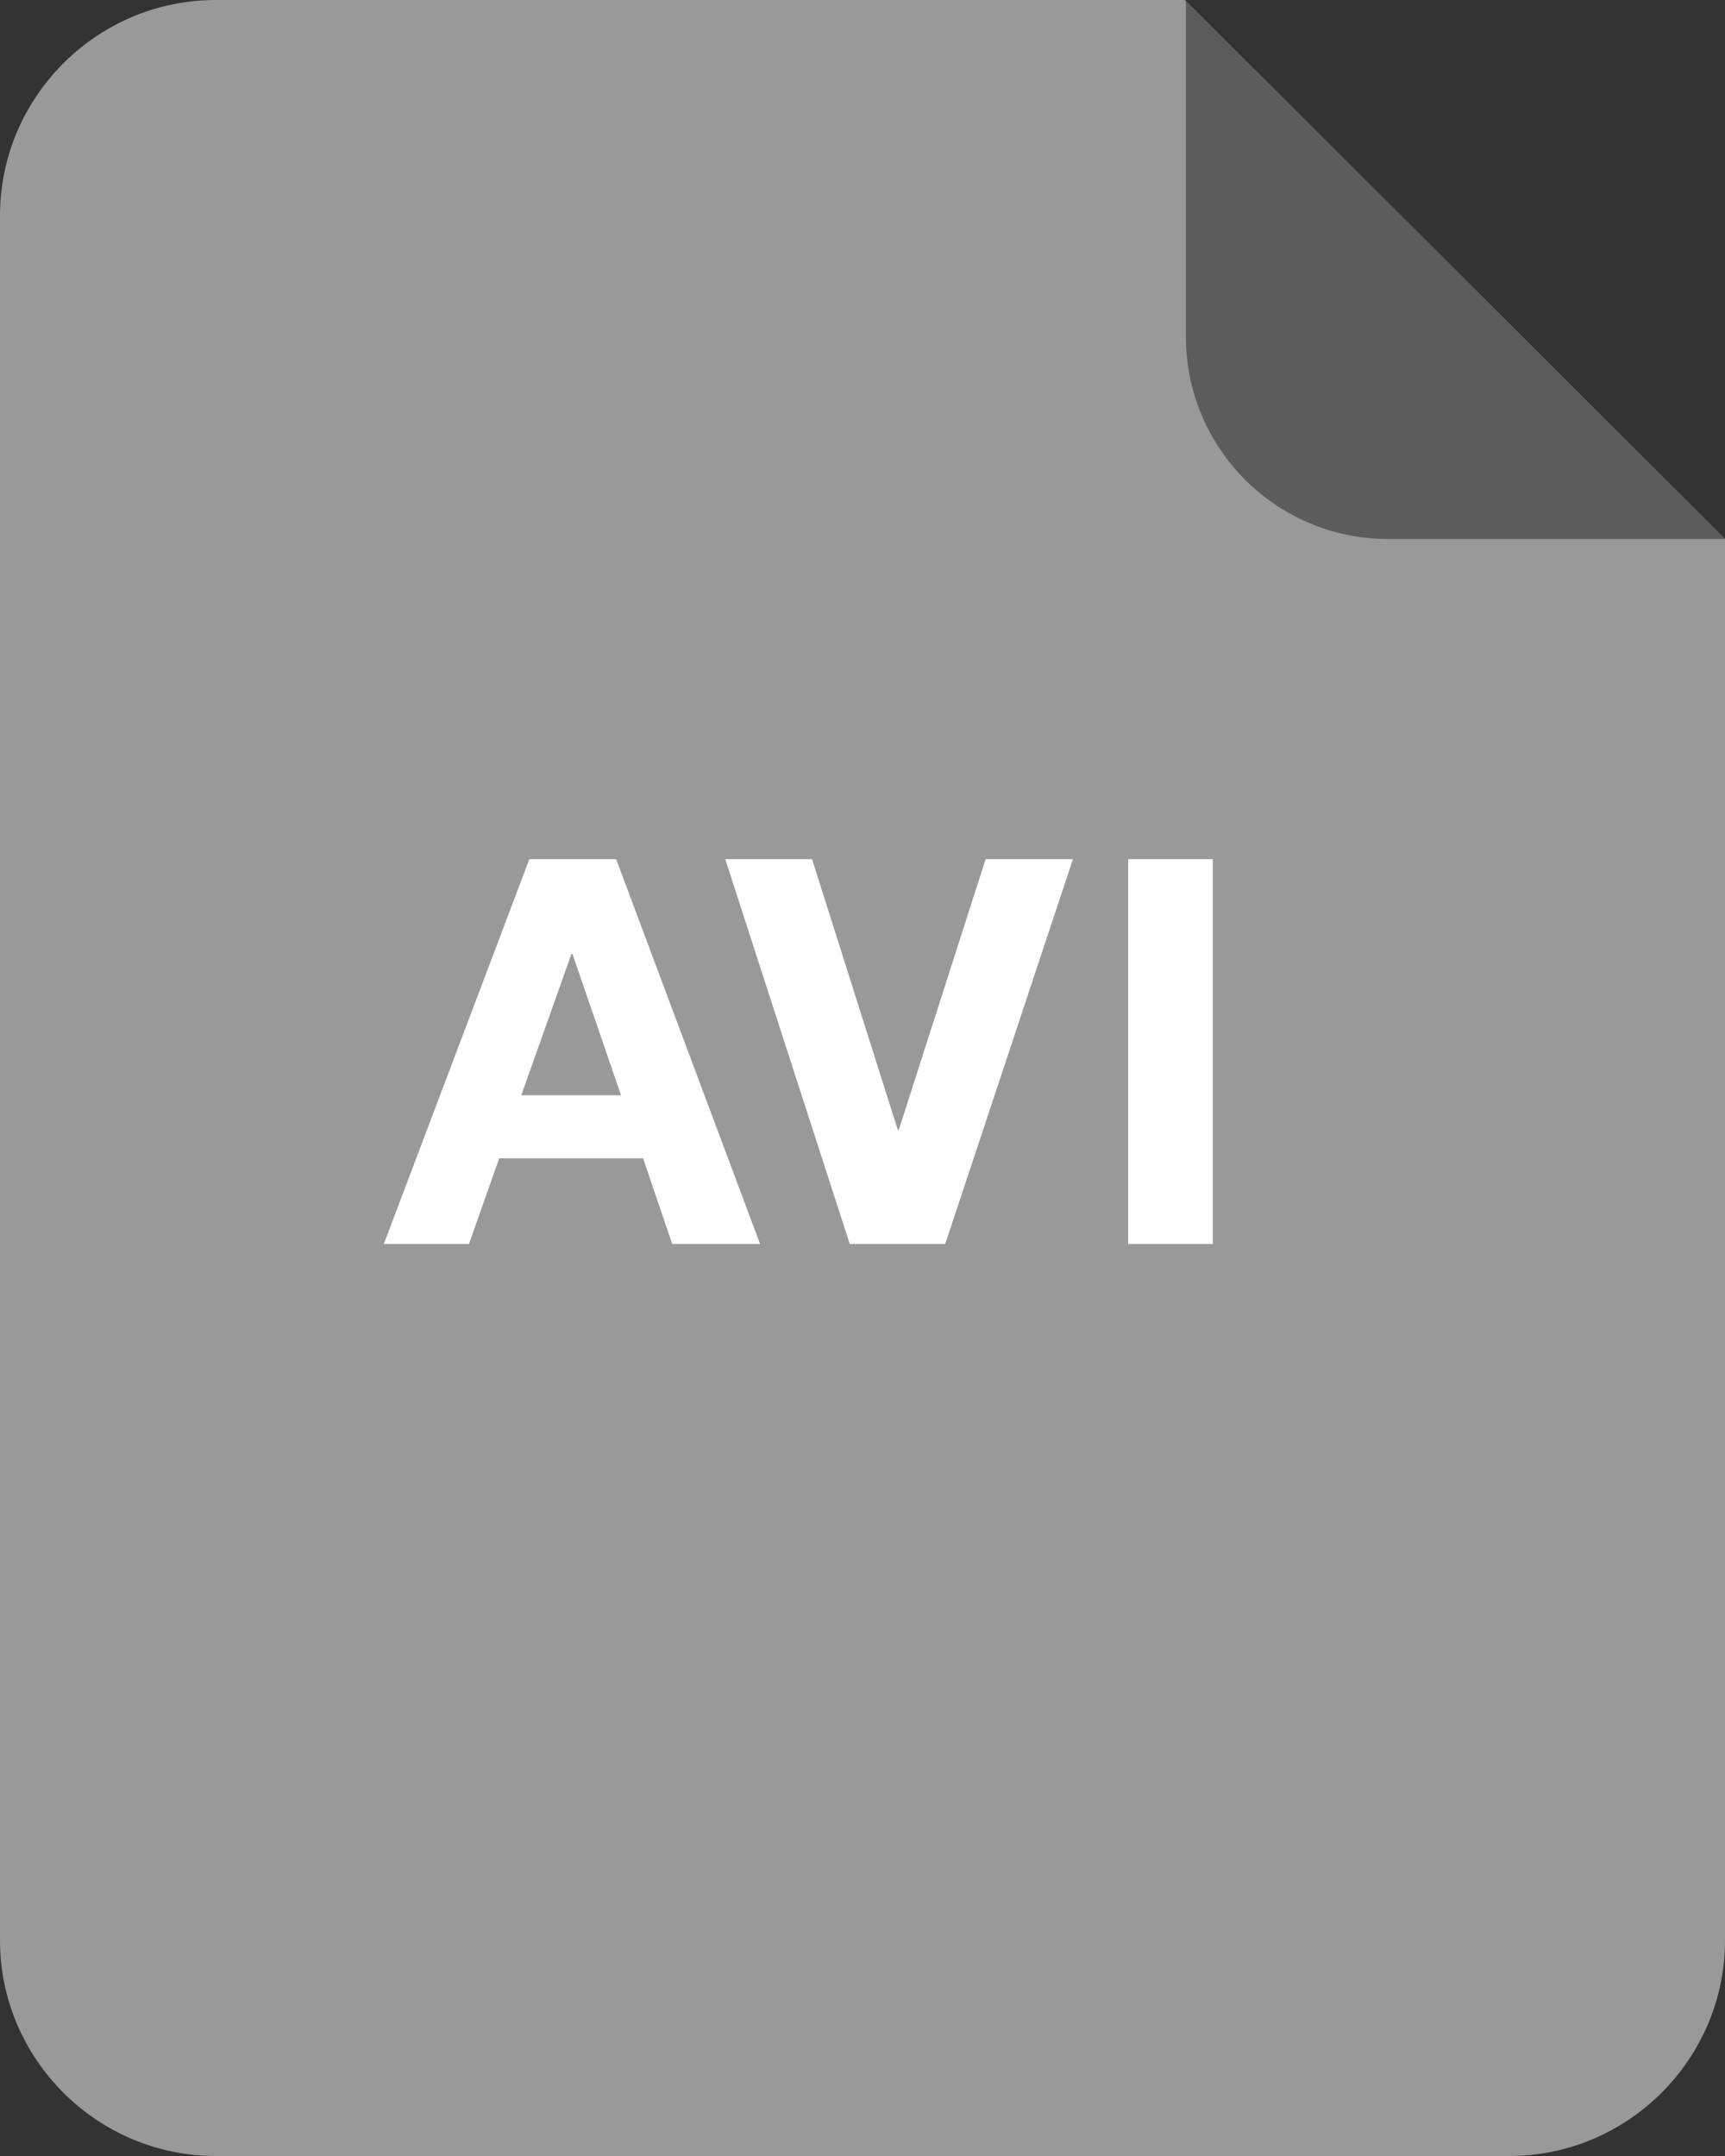 <svg width="32" height="40" viewBox="0 0 32 40" xmlns="http://www.w3.org/2000/svg"><rect x="0" y="0" width="32" height="40" fill="#333333" stroke="none"/><title>avi</title><desc>Created with Sketch.</desc><g fill="none"><path d="M4 0c-2.2 0-4 1.8-4 4v32c0 2.2 1.8 4 4 4h24c2.2 0 4-1.8 4-4v-26l-10.021-10h-17.979z" fill="#999"/><path d="M22 6.25c0 2.071 1.679 3.75 3.75 3.75h6.25l-10-9.979v6.229z" fill="#5C5C5C"/><path d="M9.67 20.32l.93-2.62h.02l.9 2.62h-1.85zm.15-4.38l-2.7 7.14h1.58l.56-1.59h2.67l.54 1.59h1.63l-2.67-7.14h-1.61zm7.714 7.14l2.37-7.14h-1.62l-1.61 5.02h-.02l-1.59-5.02h-1.61l2.31 7.14h1.77zm3.394-7.14v7.14h1.57v-7.14h-1.57z" fill="#fff"/></g></svg>